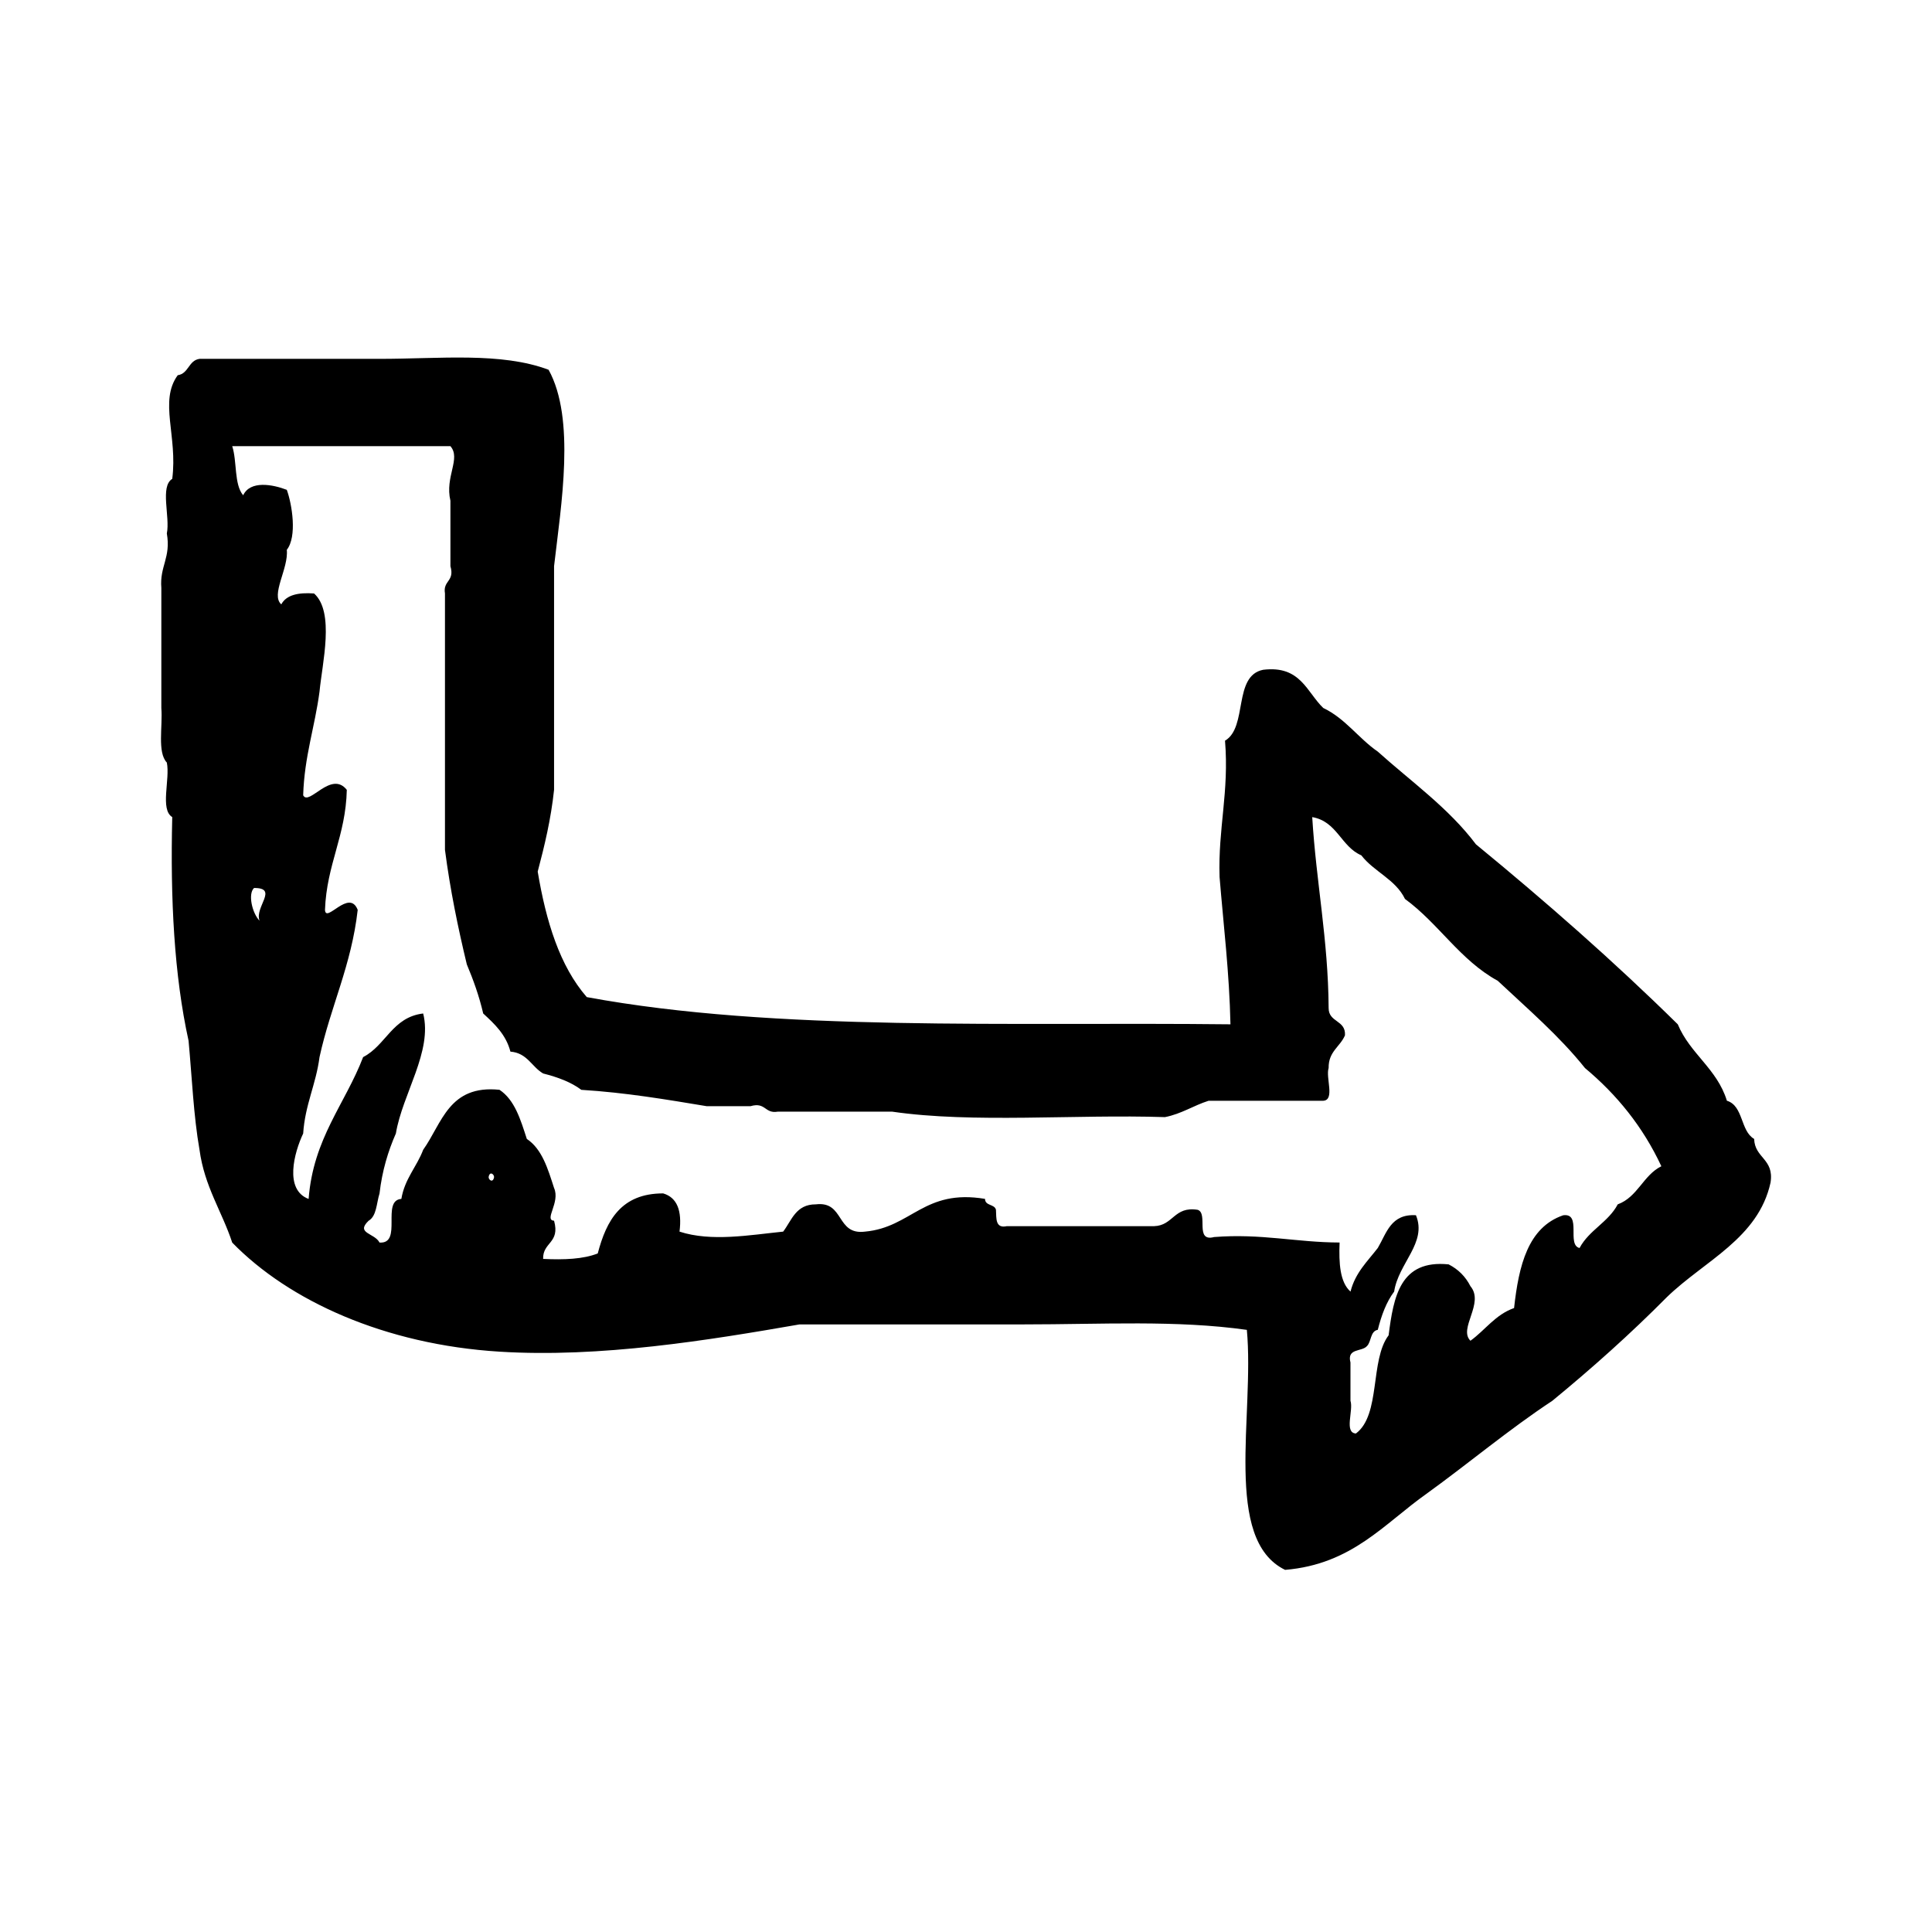 <?xml version="1.0" encoding="utf-8"?>
<!-- Generator: Adobe Illustrator 16.0.0, SVG Export Plug-In . SVG Version: 6.00 Build 0)  -->
<!DOCTYPE svg PUBLIC "-//W3C//DTD SVG 1.1//EN" "http://www.w3.org/Graphics/SVG/1.1/DTD/svg11.dtd">
<svg version="1.1" id="Layer_1" xmlns="http://www.w3.org/2000/svg"  x="0px" y="0px"
	 width="120px" height="120px" viewBox="4 4 120 120" style="enable-background:new 4 4 120 120;" xml:space="preserve">
<g id="level-down">
	<g>
		<path d="M112.953,74.74c-0.863-0.494-0.657-2.055-1.693-2.372c-0.609-1.988-2.287-2.911-3.05-4.746
			c-3.981-3.921-8.194-7.614-12.536-11.179c-1.697-2.258-4.018-3.889-6.098-5.76c-1.205-0.831-2.012-2.056-3.387-2.71
			c-1.035-0.999-1.414-2.654-3.73-2.372c-1.887,0.371-0.945,3.571-2.371,4.404c0.262,3.196-0.438,5.435-0.338,8.471
			c0.248,3.024,0.607,5.944,0.676,9.146c-13.73-0.155-28.256,0.478-39.98-1.69c-1.682-1.933-2.529-4.699-3.048-7.796
			c0.423-1.604,0.822-3.243,1.016-5.08V39.165c0.439-3.802,1.344-9.15-0.34-12.198c-2.947-1.108-6.738-0.678-10.501-0.678H16.392
			c-0.691,0.101-0.666,0.917-1.354,1.017c-1.172,1.61,0.006,3.772-0.34,6.437c-0.775,0.472-0.123,2.358-0.336,3.391
			c0.265,1.506-0.455,2.032-0.341,3.387v7.454c0.092,1.15-0.263,2.747,0.341,3.389c0.213,1.029-0.438,2.918,0.336,3.386
			c-0.123,5.096,0.118,9.818,1.014,13.893c0.212,2.275,0.309,4.662,0.68,6.775c0.311,2.29,1.387,3.807,2.032,5.762
			c3.525,3.618,9.478,6.334,16.602,6.774c6.255,0.39,12.983-0.71,18.636-1.693h13.893c4.934,0,9.495-0.278,13.889,0.339
			c0.486,5.274-1.5,13.021,2.375,14.907c4.168-0.347,6.156-2.876,8.807-4.743c2.621-1.896,5.072-3.962,7.793-5.76
			c2.482-2.038,4.865-4.169,7.114-6.438c2.342-2.267,5.677-3.646,6.438-7.113C114.206,75.97,112.99,75.943,112.953,74.74z
			 M20.121,61.187c-0.463-0.472-0.732-1.673-0.342-2.032C21.325,59.144,19.796,60.343,20.121,61.187z M34.349,77.111
			c0.064-0.387,0.339-0.188,0.339,0C34.625,77.494,34.349,77.298,34.349,77.111z M104.48,78.805
			c-0.584,1.11-1.783,1.601-2.371,2.711c-0.82-0.193,0.16-2.192-1.017-2.033c-2.186,0.752-2.758,3.115-3.05,5.762
			c-1.169,0.412-1.788,1.367-2.71,2.031c-0.769-0.756,0.888-2.33,0-3.387c-0.306-0.6-0.756-1.051-1.354-1.356
			c-3.016-0.306-3.42,2.002-3.729,4.405c-1.168,1.537-0.476,4.941-2.031,6.099c-0.747-0.043-0.142-1.438-0.338-2.033V88.63
			c-0.235-0.909,0.699-0.655,1.019-1.017c0.287-0.273,0.199-0.928,0.678-1.016c0.227-0.902,0.531-1.726,1.016-2.373
			c0.264-1.774,2.061-3.031,1.354-4.744c-1.562-0.095-1.824,1.111-2.369,2.033c-0.637,0.829-1.401,1.536-1.695,2.711
			c-0.658-0.582-0.73-1.756-0.678-3.049c-2.705-0.008-4.848-0.57-7.795-0.34c-1.227,0.324-0.346-1.462-1.016-1.691
			c-1.478-0.238-1.508,0.978-2.709,1.015h-9.149c-0.724,0.157-0.646-0.482-0.675-1.015c-0.082-0.369-0.674-0.231-0.68-0.68
			c-3.797-0.634-4.554,1.77-7.453,2.034c-1.815,0.231-1.262-1.907-3.051-1.694c-1.247-0.006-1.496,0.986-2.033,1.694
			c-2.08,0.211-4.461,0.644-6.438,0c0.163-1.292-0.143-2.116-1.015-2.374c-2.604-0.002-3.524,1.671-4.064,3.729
			c-0.892,0.354-2.081,0.403-3.392,0.34c-0.032-1.051,1.068-0.969,0.679-2.373c-0.648-0.037,0.4-1.135,0-2.032
			c-0.385-1.192-0.743-2.417-1.692-3.048c-0.388-1.194-0.747-2.42-1.697-3.051c-3.148-0.323-3.566,2.078-4.741,3.727
			c-0.402,1.066-1.145,1.793-1.355,3.05c-1.267,0.089,0.097,2.808-1.356,2.711c-0.3-0.596-1.504-0.561-0.679-1.354
			c0.502-0.286,0.489-1.092,0.679-1.695c0.163-1.416,0.533-2.629,1.016-3.727c0.407-2.461,2.291-5.1,1.695-7.452
			c-1.916,0.229-2.31,1.979-3.729,2.709c-1.129,2.937-3.094,5.036-3.386,8.81c-1.529-0.57-0.898-2.881-0.338-4.064
			c0.119-1.801,0.795-3.043,1.015-4.744c0.688-3.149,1.982-5.699,2.372-9.146c-0.524-1.353-1.986,0.872-2.032,0
			c0.102-2.832,1.291-4.583,1.355-7.455c-0.974-1.236-2.355,1.032-2.71,0.338c0.072-2.411,0.725-4.241,1.015-6.438
			c0.166-1.761,0.957-4.937-0.338-6.098c-0.975-0.07-1.723,0.085-2.036,0.677c-0.677-0.594,0.463-2.232,0.342-3.387
			c0.653-0.825,0.325-2.836,0-3.727c-0.878-0.339-2.27-0.597-2.71,0.338c-0.573-0.67-0.373-2.115-0.68-3.05h13.553
			c0.669,0.771-0.357,1.893,0,3.389v4.066c0.279,0.958-0.478,0.877-0.339,1.693v15.925c0.325,2.498,0.81,4.839,1.357,7.114
			c0.399,0.951,0.762,1.948,1.018,3.05c0.701,0.648,1.41,1.299,1.691,2.369c1.05,0.082,1.318,0.944,2.032,1.357
			c0.902,0.229,1.729,0.533,2.373,1.016c2.765,0.172,5.277,0.6,7.793,1.017h2.71c0.954-0.28,0.875,0.479,1.694,0.339h7.113
			c5.024,0.732,11.367,0.155,16.939,0.339c1.037-0.204,1.768-0.719,2.711-1.016h7.119c0.744-0.042,0.141-1.438,0.336-2.034
			c-0.017-1.032,0.717-1.316,1.015-2.032c0.058-0.958-1.017-0.788-1.015-1.692c-0.027-4.263-0.774-7.812-1.019-11.86
			c1.547,0.266,1.785,1.831,3.05,2.374c0.784,1.021,2.125,1.49,2.711,2.709c2.09,1.524,3.424,3.807,5.762,5.083
			c1.863,1.75,3.813,3.413,5.418,5.42c1.973,1.646,3.597,3.638,4.744,6.099C106.061,76.997,105.721,78.35,104.48,78.805z"/>
	</g>
</g>
</svg>
